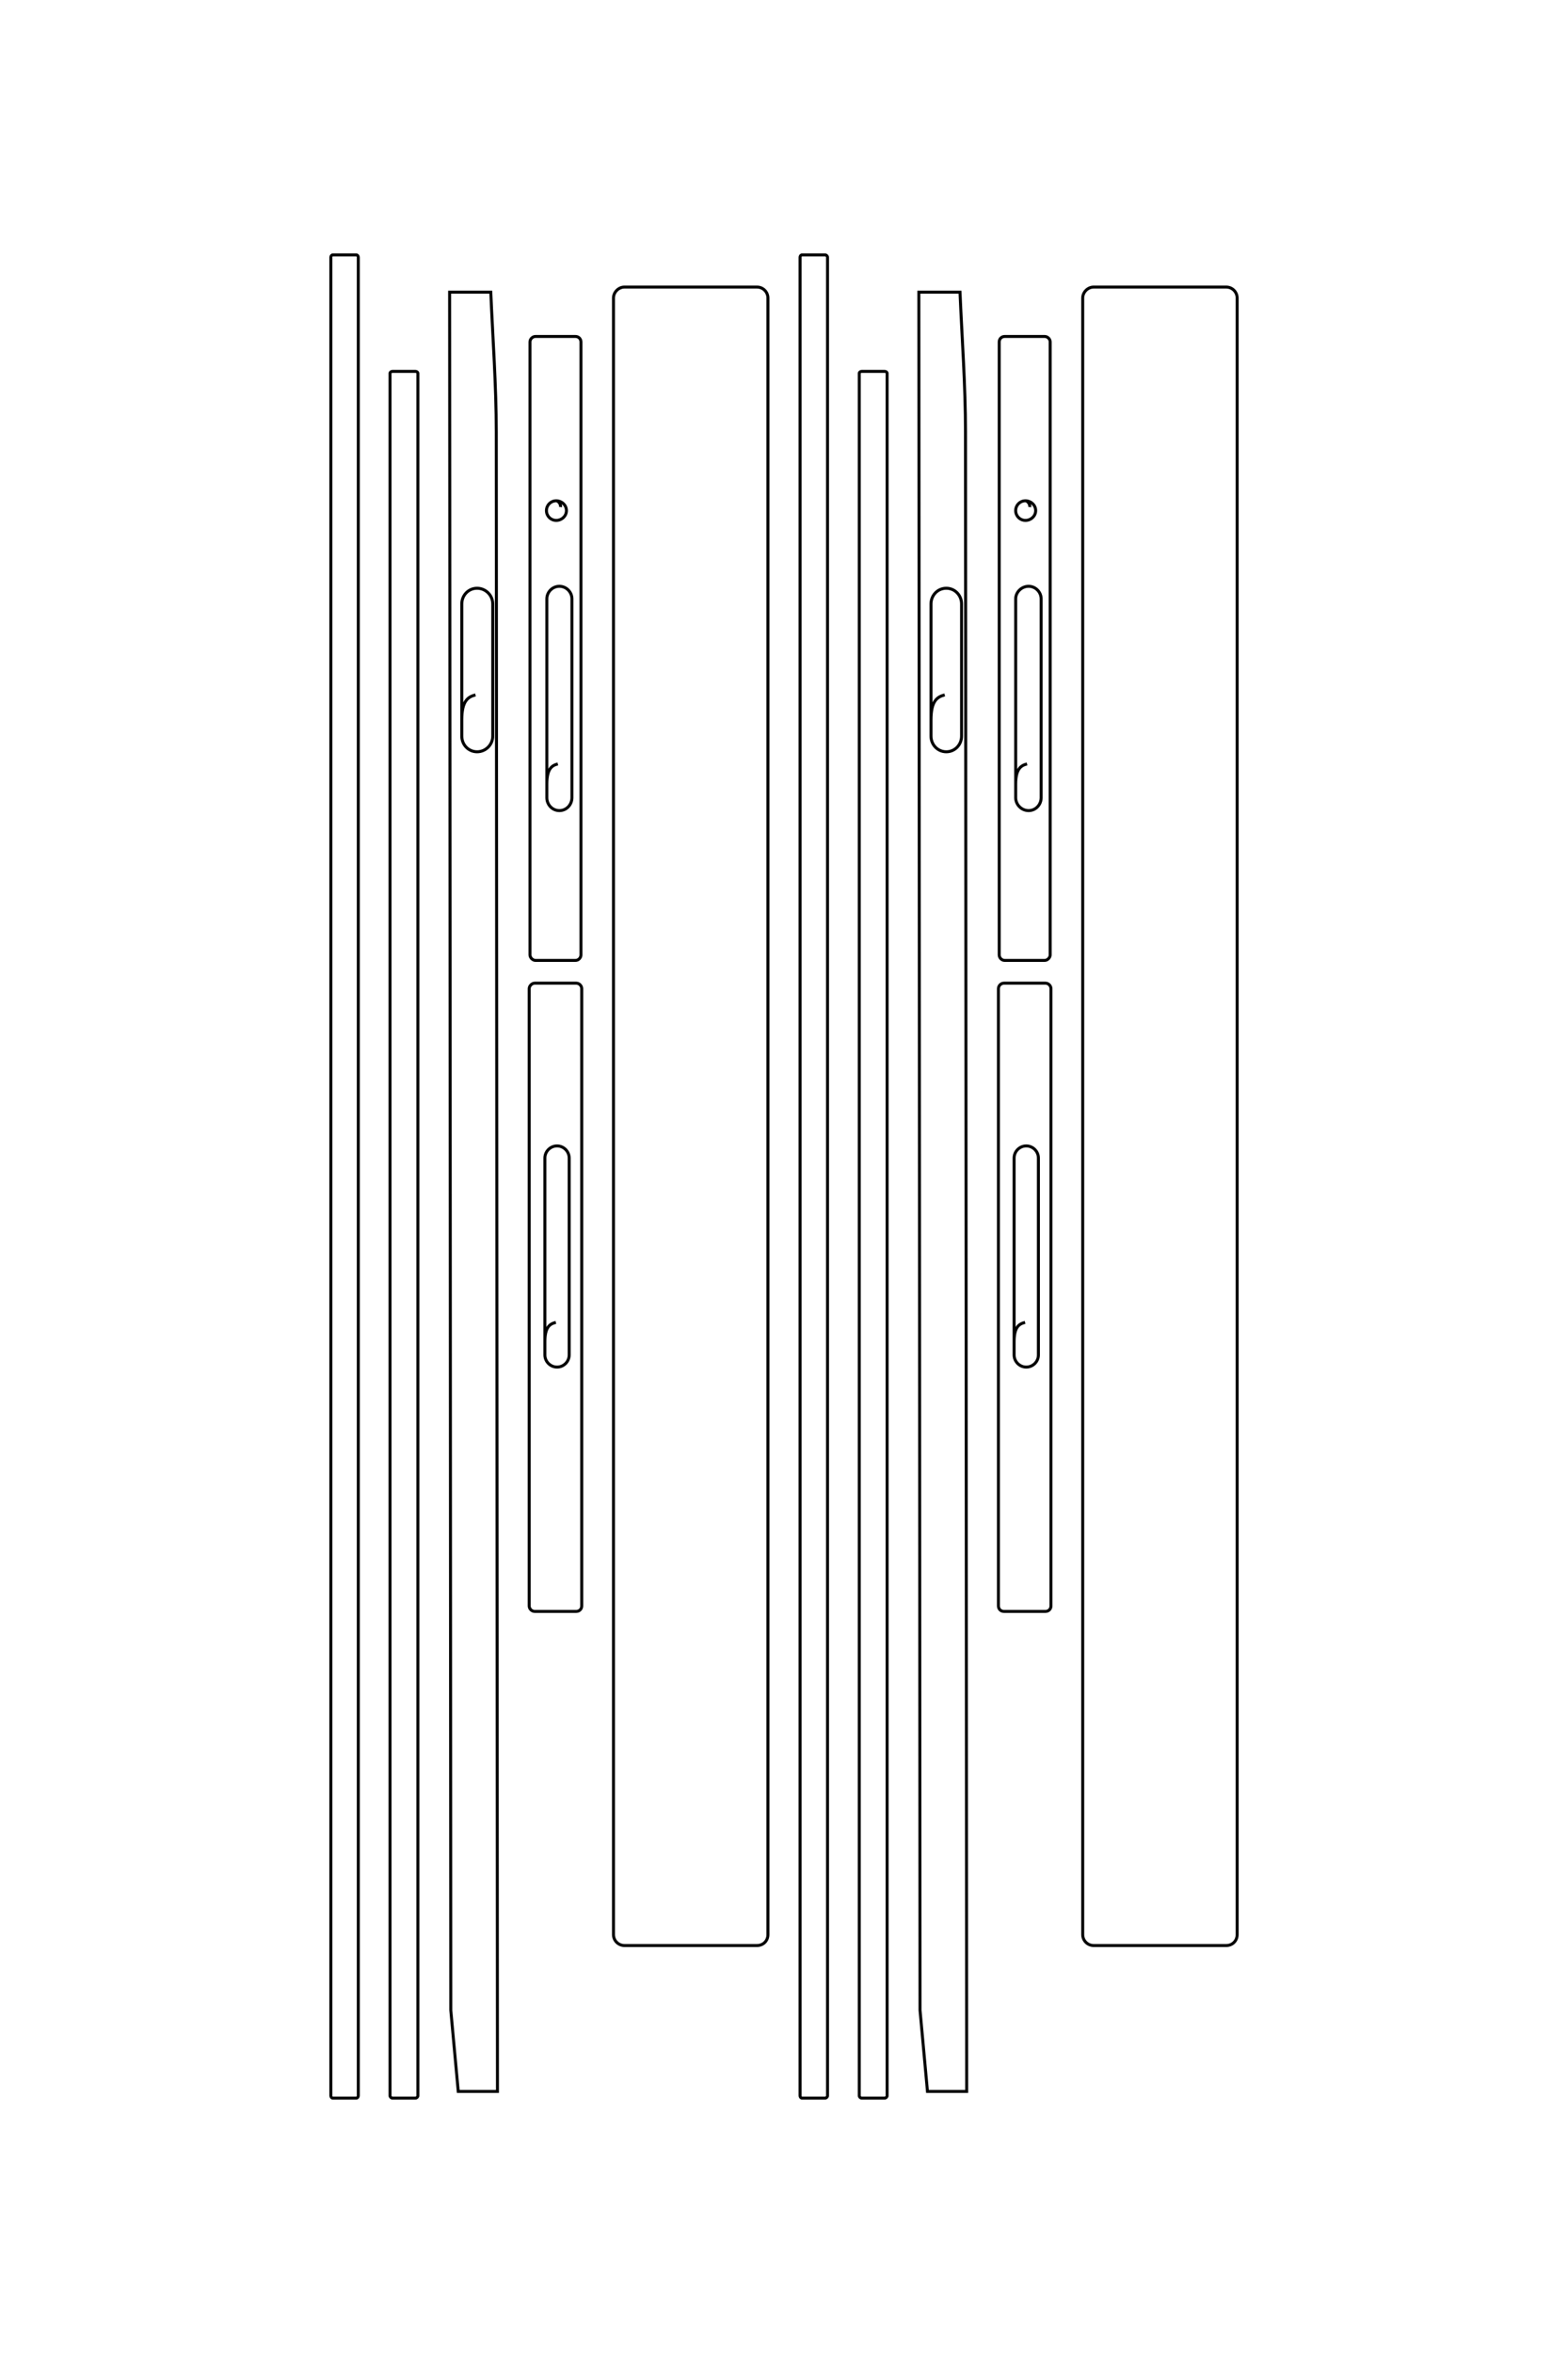 <?xml version="1.0" encoding="UTF-8"?>
<!DOCTYPE svg PUBLIC "-//W3C//DTD SVG 1.1//EN" "http://www.w3.org/Graphics/SVG/1.1/DTD/svg11.dtd">
<!-- Creator: CorelDRAW X8 -->
<svg xmlns="http://www.w3.org/2000/svg" xml:space="preserve" width="40mm" height="60mm" version="1.1" style="shape-rendering:geometricPrecision; text-rendering:geometricPrecision; image-rendering:optimizeQuality; fill-rule:evenodd; clip-rule:evenodd"
viewBox="0 0 4000 6000"
 xmlns:xlink="http://www.w3.org/1999/xlink">
 <defs>
  <style type="text/css">
   <![CDATA[
    .str0 {stroke:black;stroke-width:7.62}
    .fil0 {fill:none}
   ]]>
  </style>
 </defs>
 <g id="图层_x0020_1">
  <path class="fil0 str0" d="M2790 732l338 0c16,0 28,13 28,28l0 4173c0,16 -12,28 -28,28l-338 0c-15,0 -28,-12 -28,-28l0 -4173c0,-15 13,-28 28,-28zm-229 1775l106 0c8,0 14,7 14,14l0 1574c0,8 -6,14 -14,14l-106 0c-8,0 -14,-6 -14,-14l0 -1574c0,-7 6,-14 14,-14zm54 865c-16,4 -28,12 -28,50l0 33c0,17 14,31 31,31l0 0c17,0 31,-14 31,-31l0 -502c0,-17 -14,-31 -31,-31l0 0c-17,0 -31,14 -31,31l0 469m40 -2129c1,-9 -7,-16 -11,-16 -14,0 -25,11 -25,25 0,14 11,25 25,25 14,0 26,-11 26,-25 0,-14 -12,-25 -26,-25m4 671c-16,4 -29,13 -29,52l0 34c0,18 15,33 33,33l0 0c18,0 32,-15 32,-33l0 -507c0,-17 -14,-32 -32,-32l0 0c-18,0 -33,15 -33,32l0 473m-28 -1142l102 0c7,0 14,6 14,14l0 1563c0,7 -7,14 -14,14l-102 0c-8,0 -14,-7 -14,-14l0 -1563c0,-8 6,-14 14,-14zm-153 914c-20,5 -35,16 -35,64l0 41c0,22 17,40 39,40l0 0c22,0 39,-18 39,-40l0 -337c0,-22 -17,-40 -39,-40l0 0c-22,0 -39,18 -39,40l0 296m-31 -1091l105 0c5,118 14,237 14,357l3 4231 -100 0 -19 -207 -3 -4381zm-146 202l59 0c3,0 6,2 6,5l0 4392c0,3 -3,6 -6,6l-59 0c-3,0 -6,-3 -6,-6l0 -4392c0,-3 3,-5 6,-5zm-152 -297l59 0c3,0 6,3 6,6l0 4688c0,3 -3,6 -6,6l-59 0c-3,0 -5,-3 -5,-6l0 -4688c0,-3 2,-6 5,-6zm-453 82l338 0c16,0 28,13 28,28l0 4173c0,16 -12,28 -28,28l-338 0c-15,0 -28,-12 -28,-28l0 -4173c0,-15 13,-28 28,-28zm-229 1775l106 0c8,0 14,7 14,14l0 1574c0,8 -6,14 -14,14l-106 0c-7,0 -14,-6 -14,-14l0 -1574c0,-7 7,-14 14,-14zm54 865c-16,4 -28,12 -28,50l0 33c0,17 14,31 31,31l0 0c17,0 31,-14 31,-31l0 -502c0,-17 -14,-31 -31,-31l0 0c-17,0 -31,14 -31,31l0 469m40 -2129c1,-9 -7,-16 -11,-16 -14,0 -25,11 -25,25 0,14 11,25 25,25 14,0 26,-11 26,-25 0,-14 -12,-25 -26,-25m4 671c-16,4 -28,13 -28,52l0 34c0,18 14,33 32,33l0 0c18,0 32,-15 32,-33l0 -507c0,-17 -14,-32 -32,-32l0 0c-18,0 -32,15 -32,32l0 473m-29 -1142l102 0c8,0 14,6 14,14l0 1563c0,7 -6,14 -14,14l-102 0c-7,0 -14,-7 -14,-14l0 -1563c0,-8 7,-14 14,-14zm-153 914c-20,5 -35,16 -35,64l0 41c0,22 17,40 39,40l0 0c22,0 40,-18 40,-40l0 -337c0,-22 -18,-40 -40,-40l0 0c-22,0 -39,18 -39,40l0 296m-31 -1091l105 0c5,118 14,237 14,357l3 4231 -100 0 -19 -207 -3 -4381zm-146 202l59 0c3,0 6,2 6,5l0 4392c0,3 -3,6 -6,6l-59 0c-3,0 -6,-3 -6,-6l0 -4392c0,-3 3,-5 6,-5zm-152 -297l60 0c3,0 5,3 5,6l0 4688c0,3 -2,6 -5,6l-60 0c-3,0 -5,-3 -5,-6l0 -4688c0,-3 2,-6 5,-6z"/>
 </g>
</svg>
